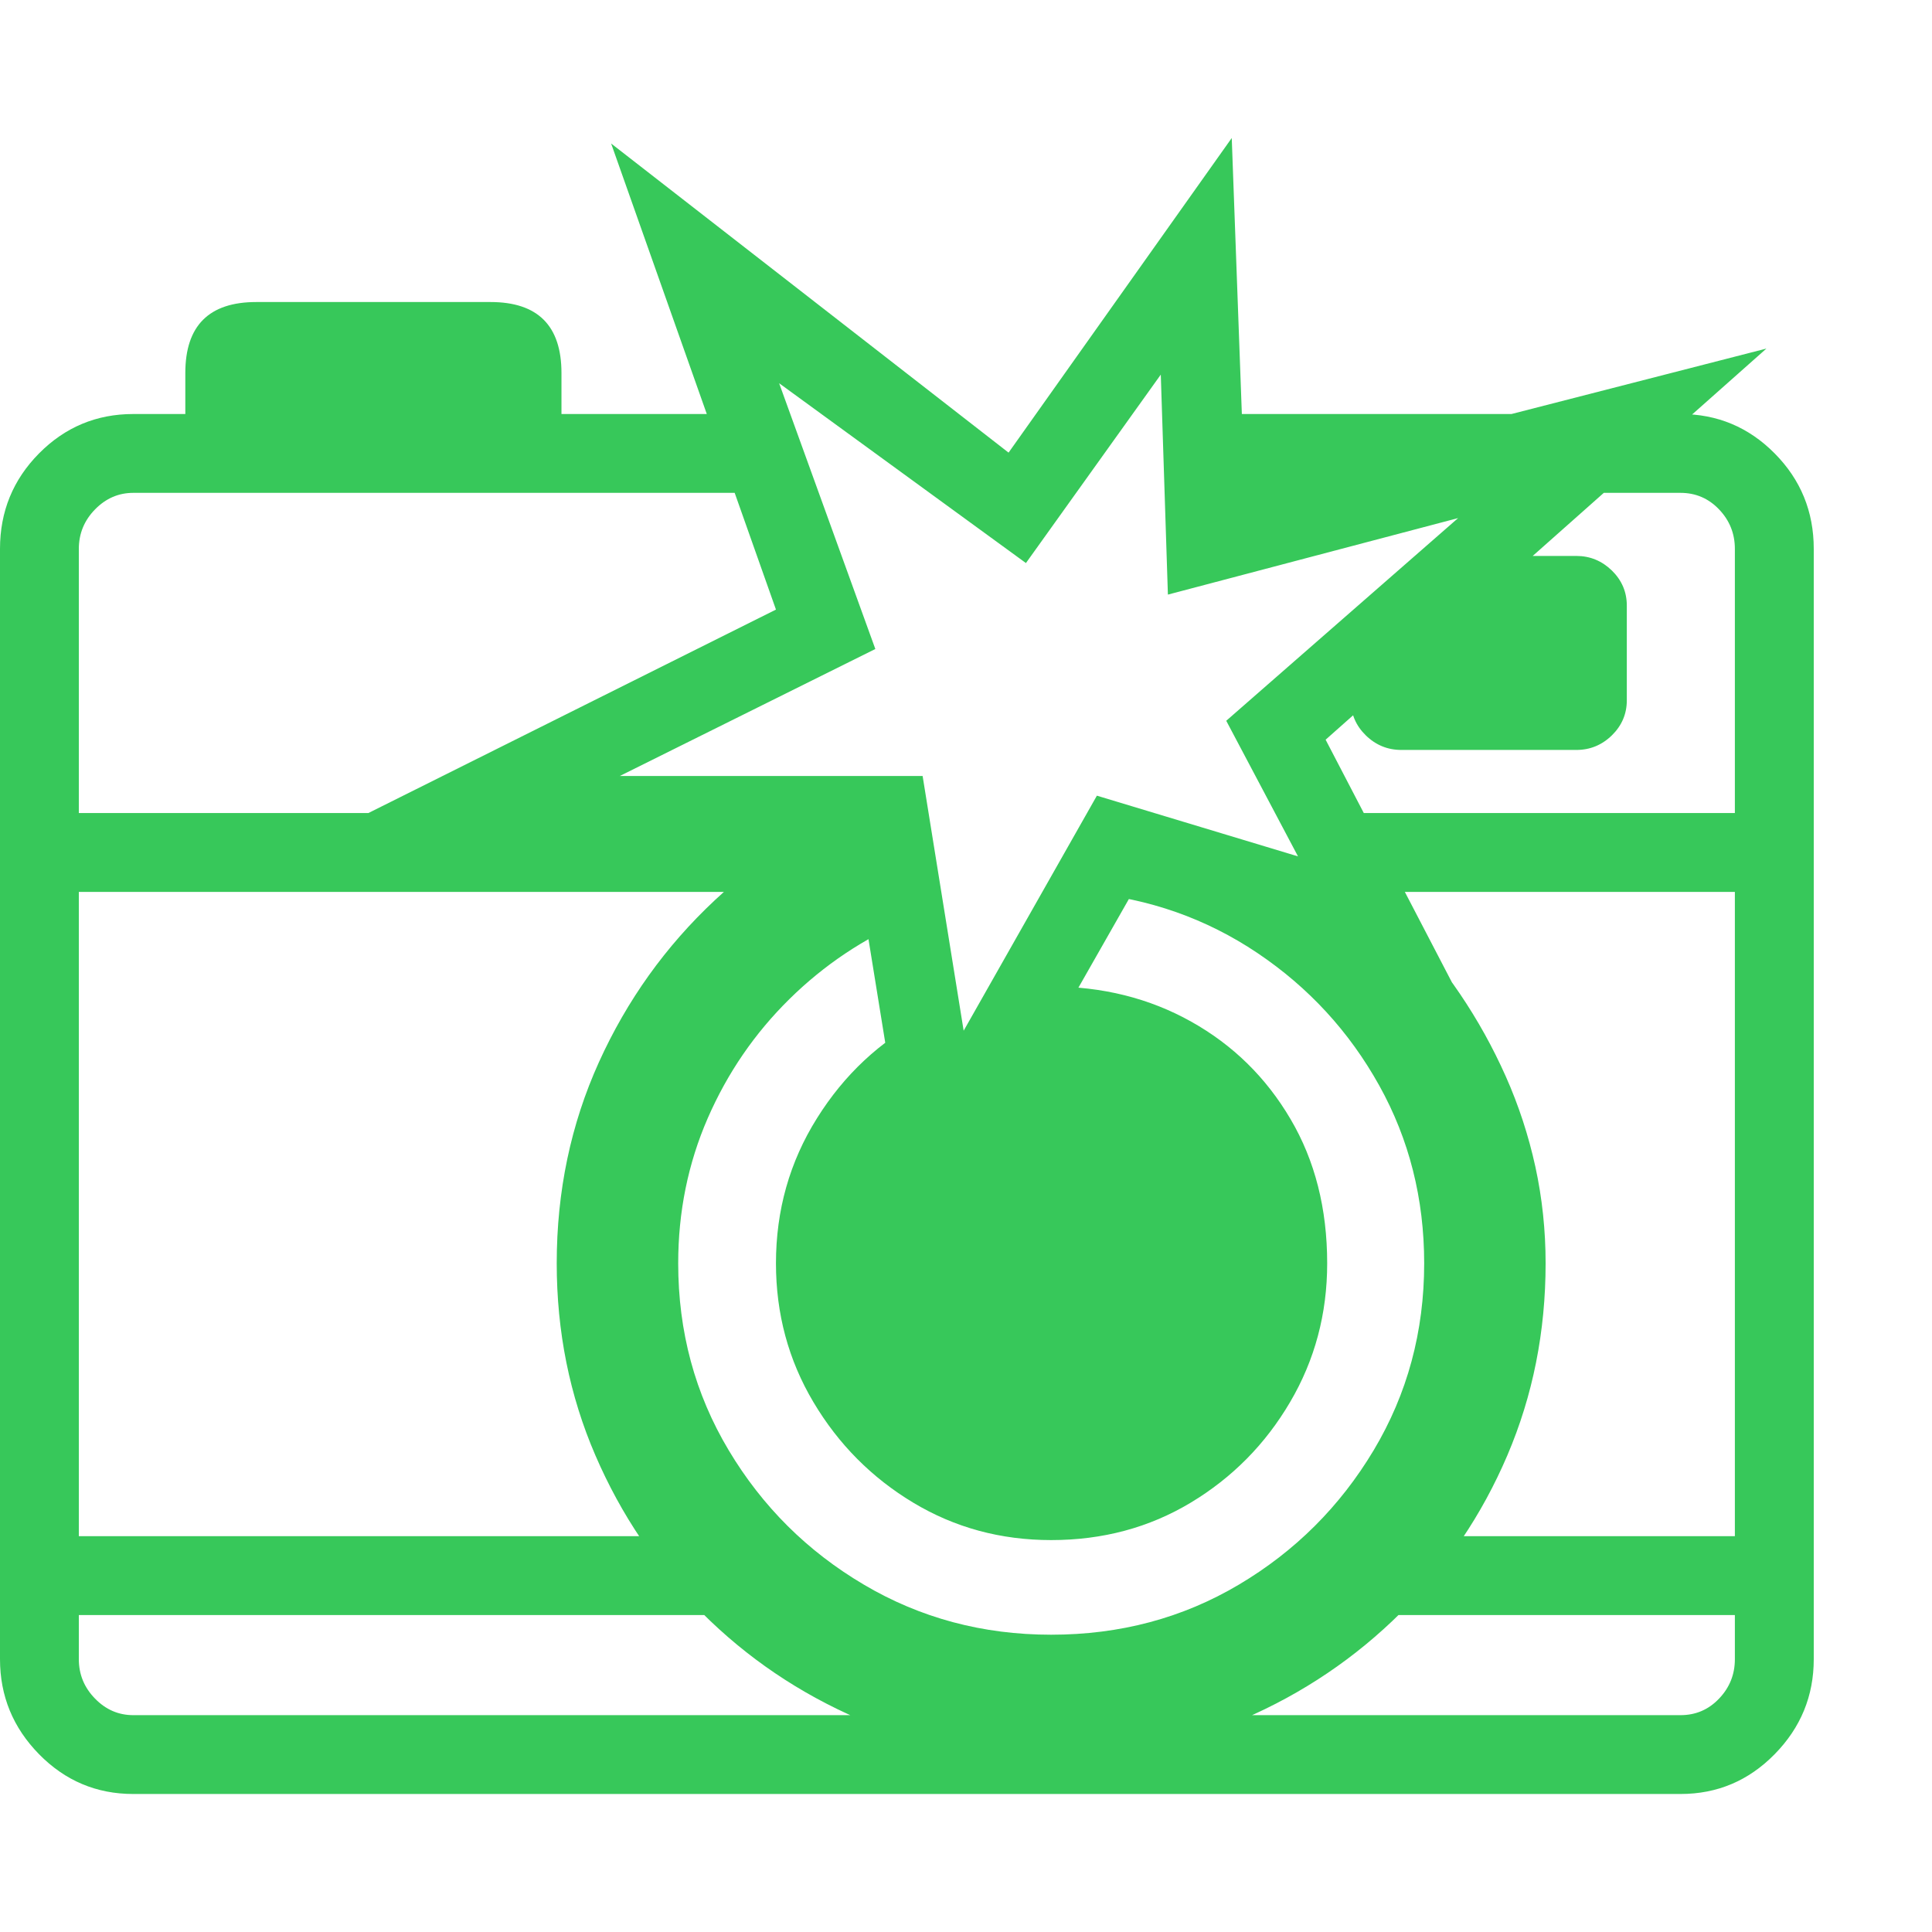 <svg version="1.1" xmlns="http://www.w3.org/2000/svg" style="fill:rgba(0,0,0,1.0)" width="256" height="256" viewBox="0 0 38.281 32.812"><path fill="rgb(55, 200, 90)" d="M2.641 32.812 C1.911 32.812 1.289 32.549 0.773 32.023 C0.258 31.497 0 30.87 0 30.141 L0 8.141 C0 7.401 0.258 6.771 0.773 6.25 C1.289 5.729 1.911 5.469 2.641 5.469 L14.734 5.469 L15.391 7.031 L2.641 7.031 C2.349 7.031 2.096 7.141 1.883 7.359 C1.669 7.578 1.562 7.839 1.562 8.141 L1.562 13.375 L17.297 13.375 L17.297 14.938 L1.562 14.938 L1.562 27.703 L14.594 27.703 L14.594 29.266 L1.562 29.266 L1.562 30.141 C1.562 30.443 1.669 30.703 1.883 30.922 C2.096 31.141 2.349 31.25 2.641 31.25 L33.297 31.25 C33.599 31.25 33.854 31.141 34.062 30.922 C34.271 30.703 34.375 30.443 34.375 30.141 L34.375 29.266 L26.781 29.266 L26.781 27.703 L34.375 27.703 L34.375 14.938 L26.578 14.938 L26.578 13.375 L34.375 13.375 L34.375 8.141 C34.375 7.839 34.271 7.578 34.062 7.359 C33.854 7.141 33.599 7.031 33.297 7.031 L30.719 7.031 L32.469 5.469 L33.297 5.469 C34.026 5.469 34.648 5.729 35.164 6.25 C35.68 6.771 35.938 7.401 35.938 8.141 L35.938 30.141 C35.938 30.87 35.68 31.497 35.164 32.023 C34.648 32.549 34.026 32.812 33.297 32.812 Z M20.828 32.094 C19.474 32.094 18.206 31.839 17.023 31.328 C15.841 30.818 14.802 30.115 13.906 29.219 C13.01 28.323 12.307 27.284 11.797 26.102 C11.286 24.919 11.031 23.651 11.031 22.297 C11.031 20.87 11.31 19.542 11.867 18.312 C12.424 17.083 13.19 16.013 14.164 15.102 C15.138 14.19 16.255 13.51 17.516 13.062 L18 15.484 C17.115 15.859 16.328 16.385 15.641 17.062 C14.953 17.74 14.414 18.526 14.023 19.422 C13.633 20.318 13.438 21.276 13.438 22.297 C13.438 23.651 13.771 24.885 14.438 26 C15.104 27.115 15.997 28.003 17.117 28.664 C18.237 29.326 19.474 29.656 20.828 29.656 C22.193 29.656 23.432 29.326 24.547 28.664 C25.661 28.003 26.552 27.115 27.219 26 C27.885 24.885 28.219 23.651 28.219 22.297 C28.219 21.016 27.922 19.841 27.328 18.773 C26.734 17.706 25.93 16.831 24.914 16.148 C23.898 15.466 22.766 15.068 21.516 14.953 L22.656 13.812 L27.75 15.531 C28.188 15.969 28.581 16.445 28.93 16.961 C29.279 17.477 29.581 18.021 29.836 18.594 C30.091 19.167 30.286 19.763 30.422 20.383 C30.557 21.003 30.625 21.641 30.625 22.297 C30.625 23.651 30.372 24.919 29.867 26.102 C29.362 27.284 28.659 28.323 27.758 29.219 C26.857 30.115 25.815 30.818 24.633 31.328 C23.451 31.839 22.182 32.094 20.828 32.094 Z M20.828 27.781 C19.828 27.781 18.917 27.534 18.094 27.039 C17.271 26.544 16.612 25.88 16.117 25.047 C15.622 24.214 15.375 23.297 15.375 22.297 C15.375 21.245 15.646 20.286 16.188 19.422 C16.729 18.557 17.437 17.896 18.312 17.438 L18.969 18.906 L19.922 17.062 C20.016 17.01 20.148 16.956 20.32 16.898 C20.492 16.841 20.656 16.812 20.812 16.812 C21.844 16.812 22.773 17.044 23.602 17.508 C24.43 17.971 25.086 18.615 25.57 19.438 C26.055 20.26 26.297 21.214 26.297 22.297 C26.297 23.297 26.052 24.214 25.562 25.047 C25.073 25.88 24.417 26.544 23.594 27.039 C22.771 27.534 21.849 27.781 20.828 27.781 Z M3.672 6.375 L3.672 4.656 C3.672 3.719 4.141 3.25 5.078 3.25 L9.719 3.25 C10.656 3.25 11.125 3.719 11.125 4.656 L11.125 6.375 Z M18.25 22.312 L16.938 14.203 L5.641 14.203 L15.375 9.344 L12.109 0.109 L19.984 6.234 L24.406 -0 L24.656 6.828 L35 4.172 L26.266 11.922 L28.828 16.844 L22.484 14.875 Z M19.094 17.688 L21.734 13.031 L25.719 14.234 L24.297 11.547 L28.891 7.531 L23.141 9.047 L23 4.688 L20.328 8.422 L15.438 4.859 L17.344 10.125 L12.281 12.641 L18.281 12.641 Z M27.766 12.125 C27.495 12.125 27.26 12.029 27.062 11.836 C26.865 11.643 26.766 11.411 26.766 11.141 L26.766 10.375 L29.109 8.281 L31.234 8.281 C31.505 8.281 31.74 8.378 31.938 8.57 C32.135 8.763 32.234 8.995 32.234 9.266 L32.234 11.141 C32.234 11.411 32.135 11.643 31.938 11.836 C31.74 12.029 31.505 12.125 31.234 12.125 Z M23.766 7.031 L23.766 5.469 L31.531 5.469 L29.781 7.031 Z M38.281 27.344" /></svg>